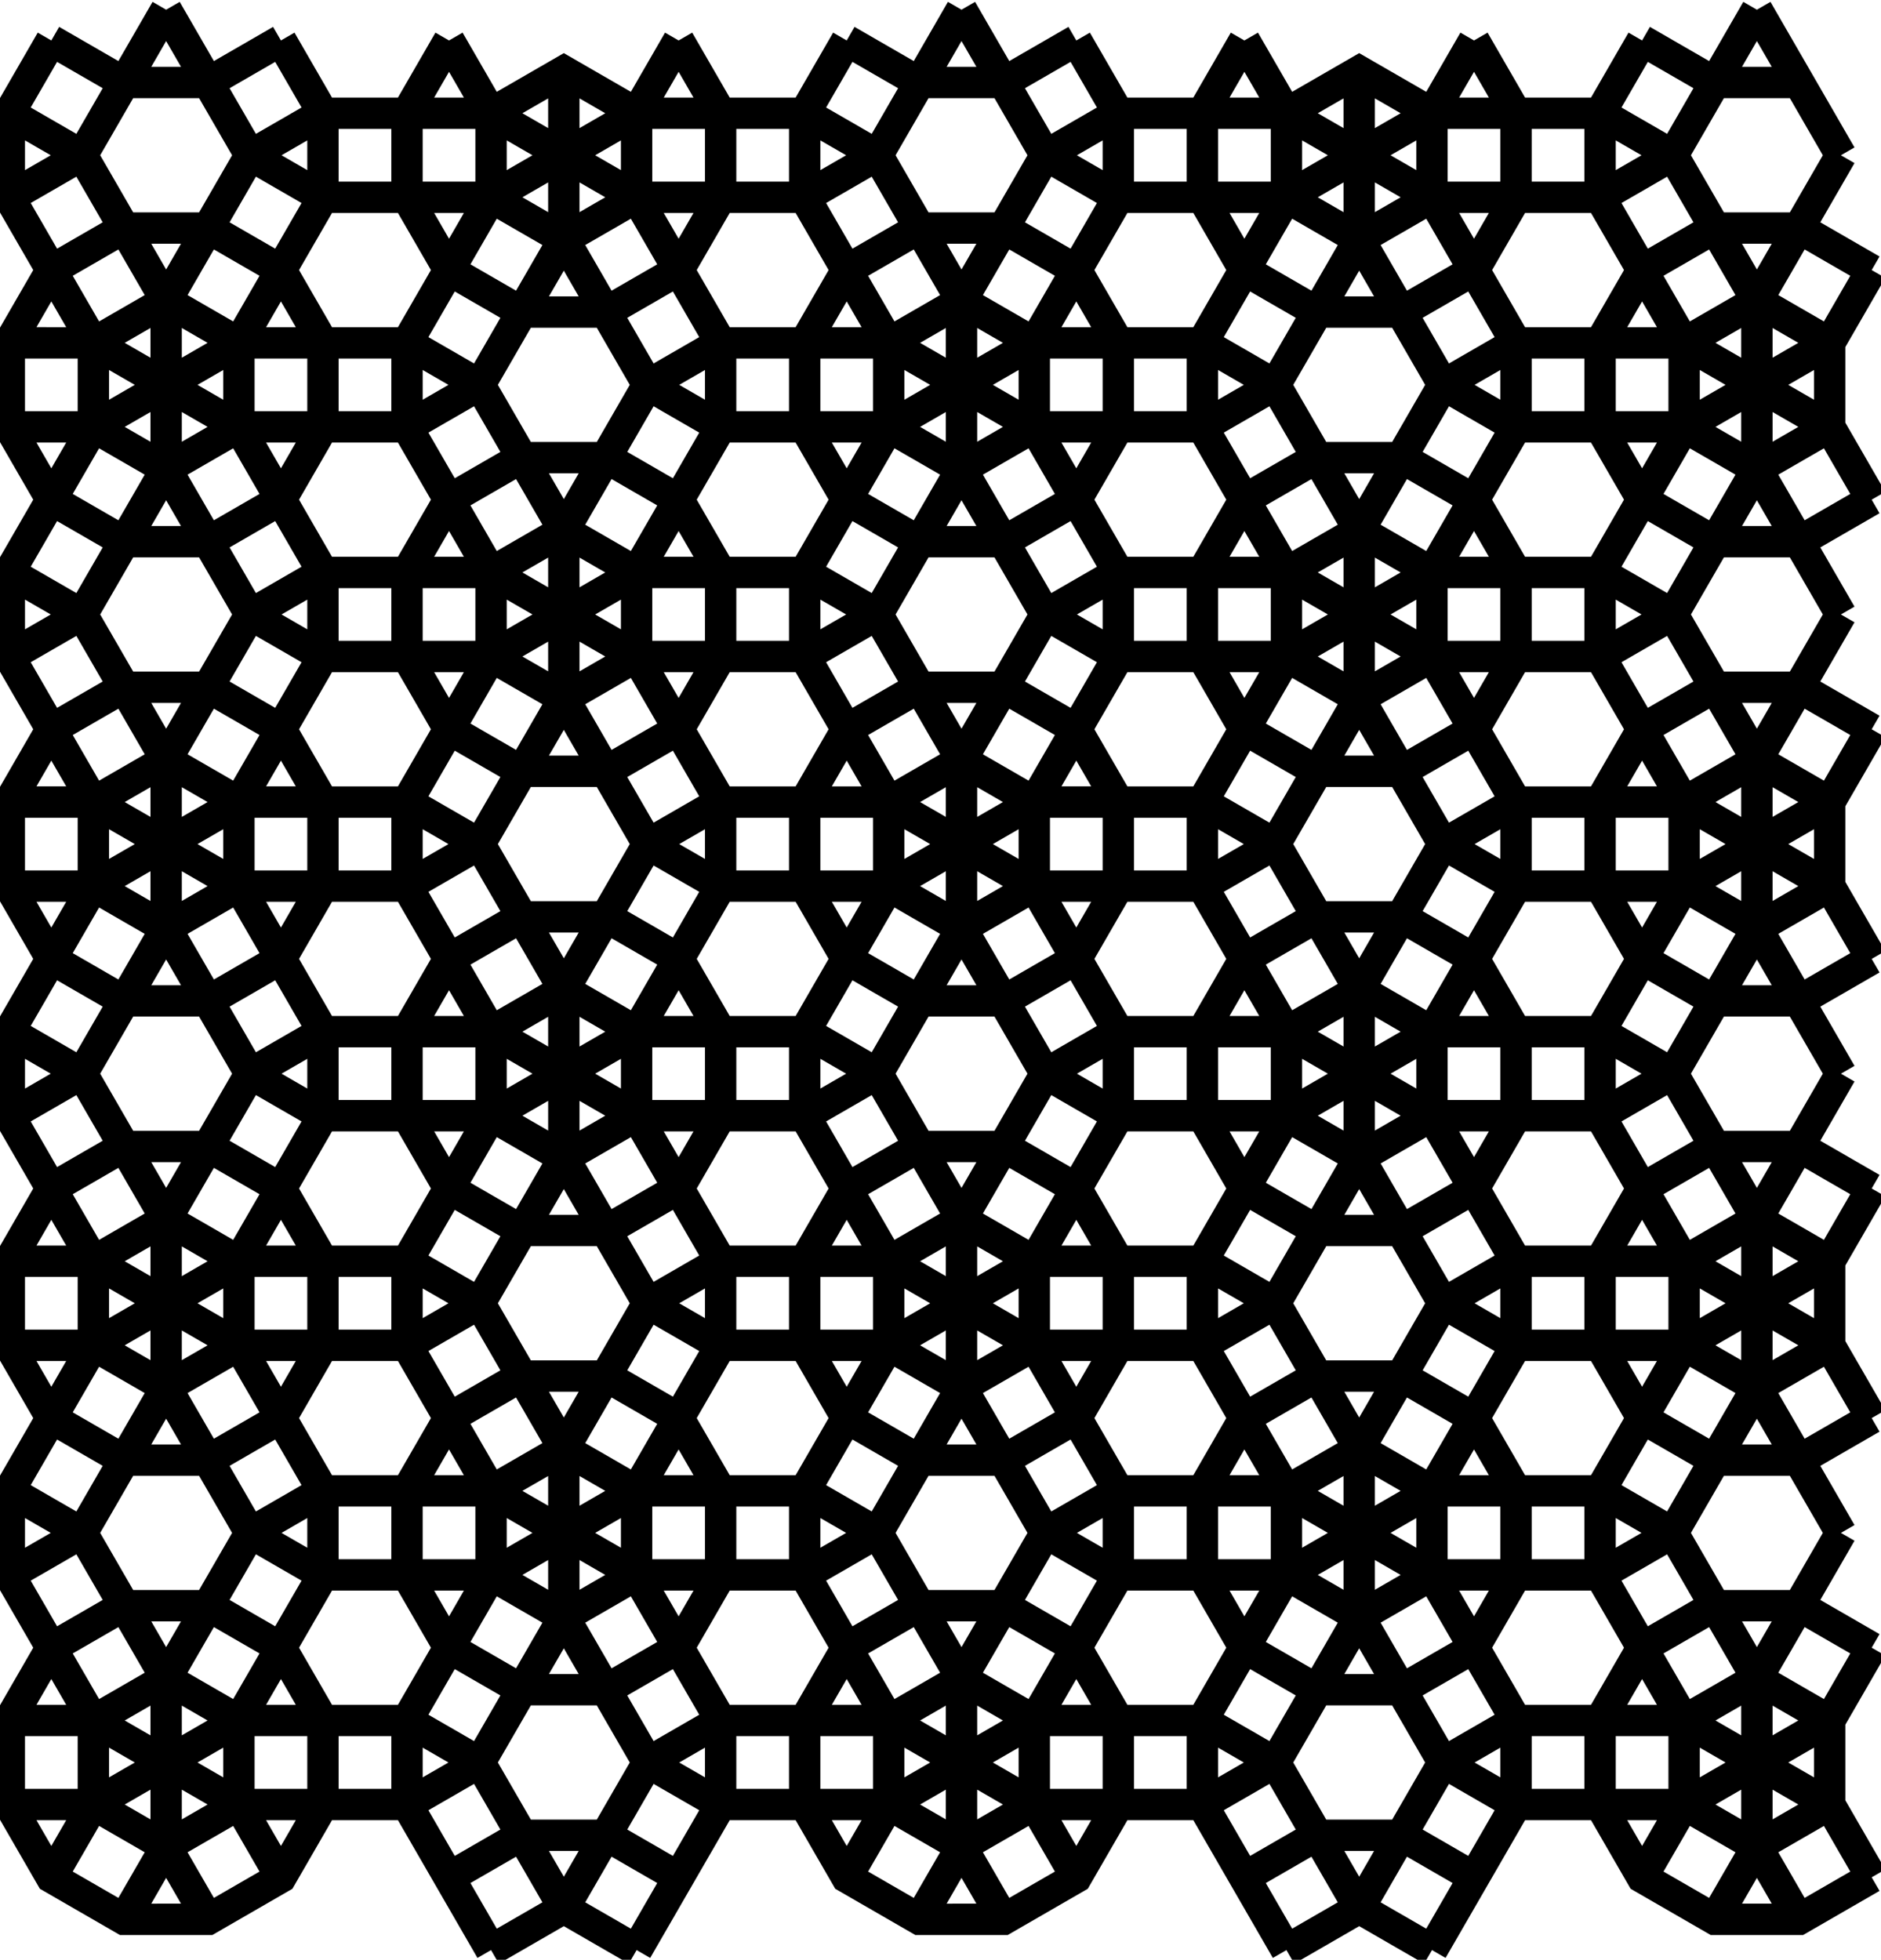 <?xml version="1.0" encoding="UTF-8" standalone="no"?>
<svg
   xmlns:dc="http://purl.org/dc/elements/1.1/"
   xmlns:cc="http://creativecommons.org/ns#"
   xmlns:rdf="http://www.w3.org/1999/02/22-rdf-syntax-ns#"
   xmlns:svg="http://www.w3.org/2000/svg"
   xmlns="http://www.w3.org/2000/svg"
   xmlns:sodipodi="http://sodipodi.sourceforge.net/DTD/sodipodi-0.dtd"
   xmlns:inkscape="http://www.inkscape.org/namespaces/inkscape"
   inkscape:version="1.0 (9f2f71dc58, 2020-08-02)"
   sodipodi:docname="4-uniform_84.svg"
   id="c:\kuniform\4u\4-uniform_84.svg"
   height="1000.0"
   width="959.798"
   version="1.0">
  <style
     id="style4201" />
  <defs
     id="defs4197" />
  <sodipodi:namedview
     inkscape:current-layer="c:\kuniform\4u\4-uniform_84.svg"
     inkscape:window-maximized="0"
     inkscape:window-y="27"
     inkscape:window-x="0"
     inkscape:cy="357.74161"
     inkscape:cx="238.79019"
     inkscape:zoom="0.56793893"
     showgrid="false"
     id="namedview4195"
     inkscape:window-height="907"
     inkscape:window-width="1600"
     inkscape:pageshadow="2"
     inkscape:pageopacity="0"
     guidetolerance="10"
     gridtolerance="10"
     objecttolerance="10"
     borderopacity="1"
     inkscape:document-rotation="0"
     bordercolor="#666666"
     pagecolor="#ffffff" />
  <!-- X Coordinate transform: fx(x)=(x+47.046387)*0.8576572-->
  <!-- Y Coordinate transform: fy(y)=(1095.4835-y)*0.8576572 -->
  <path
     style="color:#000000;font-style:normal;font-variant:normal;font-weight:normal;font-stretch:normal;font-size:medium;line-height:normal;font-family:sans-serif;font-variant-ligatures:normal;font-variant-position:normal;font-variant-caps:normal;font-variant-numeric:normal;font-variant-alternates:normal;font-variant-east-asian:normal;font-feature-settings:normal;font-variation-settings:normal;text-indent:0;text-align:start;text-decoration:none;text-decoration-line:none;text-decoration-style:solid;text-decoration-color:#000000;letter-spacing:normal;word-spacing:normal;text-transform:none;writing-mode:lr-tb;direction:ltr;text-orientation:mixed;dominant-baseline:auto;baseline-shift:baseline;text-anchor:start;white-space:normal;shape-padding:0;shape-margin:0;inline-size:0;clip-rule:nonzero;display:inline;overflow:visible;visibility:visible;isolation:auto;mix-blend-mode:normal;color-interpolation:sRGB;color-interpolation-filters:linearRGB;solid-color:#000000;solid-opacity:1;vector-effect:none;fill:#000000;fill-opacity:1;fill-rule:nonzero;stroke:none;stroke-width:16;stroke-linecap:butt;stroke-linejoin:miter;stroke-miterlimit:4;stroke-dasharray:none;stroke-dashoffset:0;stroke-opacity:1;color-rendering:auto;image-rendering:auto;shape-rendering:auto;text-rendering:auto;enable-background:accumulate;stop-color:#000000"
     d="M 77.844,0.949 60.402,31.16 30.193,13.719 l -4,6.928 -6.928,-4 -22.514,38.994 v 47.17 l 20.203,34.994 -20.203,34.994 v 47.17 l 20.203,34.996 -20.203,34.992 v 47.17 l 20.203,34.992 -20.203,34.996 v 2.145 45.025 L 16.955,489.279 -3.248,524.273 v 47.17 l 20.203,34.992 -20.203,34.996 v 47.17 l 20.203,34.996 -20.203,34.992 v 47.17 l 20.203,34.994 -20.203,34.994 v 47.17 L 20.336,963.768 61.188,987.354 h 2.143 45.027 l 40.85,-23.586 20.205,-34.994 h 33.645 l 19.133,33.139 21.439,37.139 6.93,-4 4,6.928 33.137,-19.133 33.137,19.133 4,-6.928 6.93,4 21.441,-37.139 19.133,-33.139 h 33.645 l 20.205,34.994 40.85,23.586 h 47.17 l 40.85,-23.586 20.205,-34.994 h 33.645 l 19.131,33.139 21.443,37.139 6.928,-4 4,6.928 33.137,-19.133 33.139,19.133 4,-6.928 6.928,4 21.441,-37.139 19.133,-33.139 h 33.645 l 20.203,34.994 40.852,23.586 h 47.17 l 38.994,-22.514 -4,-6.928 6.928,-4 -20.369,-35.279 V 880.033 l 20.369,-35.279 -6.928,-4 4,-6.928 -30.209,-17.441 17.439,-30.209 -6.928,-4 6.928,-4 -17.439,-30.211 30.209,-17.441 -4,-6.928 6.928,-4 -20.369,-35.279 V 645.717 l 20.369,-35.279 -6.928,-4 4,-6.93 -30.209,-17.439 17.439,-30.211 -6.928,-4 6.928,-4 -17.439,-30.209 30.209,-17.441 -4,-6.928 6.928,-4 L 941.605,450 v -38.598 l 20.369,-35.281 -6.928,-4 4,-6.928 -30.209,-17.441 17.439,-30.211 -6.928,-3.998 6.928,-4 -17.439,-30.211 30.209,-17.441 -4,-6.928 6.928,-4 -20.369,-35.279 v -38.598 l 20.369,-35.281 -6.928,-4 4,-6.928 -30.209,-17.441 17.439,-30.209 -6.928,-4 6.928,-4 L 924.838,38.088 903.395,0.949 896.467,4.949 889.539,0.949 872.098,31.16 841.889,13.719 l -4,6.928 -6.93,-4 -19.131,33.137 h -33.646 l -19.131,-33.137 -6.928,4 -6.928,-4 -17.441,30.209 -34.209,-19.75 -34.211,19.75 -17.441,-30.209 -6.928,4 -6.93,-4 -19.131,33.137 h -33.646 l -19.131,-33.137 -6.928,4 -4,-6.928 L 514.988,31.16 497.549,0.949 490.621,4.949 483.691,0.949 466.25,31.16 436.041,13.719 l -4,6.928 -6.928,-4 -19.131,33.137 h -33.648 l -19.131,-33.137 -6.928,4 -6.928,-4 -17.443,30.209 -34.209,-19.75 -34.209,19.75 -17.441,-30.209 -6.928,4 -6.928,-4 -19.131,33.137 h -33.648 l -19.131,-33.137 -6.928,4 -4,-6.928 L 109.141,31.16 91.701,0.949 84.773,4.949 Z M 490.619,20.949 498.205,34.088 H 483.033 Z m 405.848,0 7.586,13.139 h -15.17 z m -811.693,0.002 7.584,13.137 H 77.188 Z m -55.652,10.625 23.281,13.439 -13.441,23.281 -23.281,-13.441 z m 111.303,0 13.439,23.279 -23.279,13.441 -13.443,-23.279 z m 294.545,0 23.281,13.439 -13.441,23.281 -23.281,-13.441 z m 111.303,0 13.441,23.279 -23.281,13.441 -13.443,-23.279 z m 294.545,0 23.281,13.439 -13.441,23.281 L 827.375,54.855 Z m -494.541,5.068 7.584,13.139 h -15.17 z m -117.158,0.002 7.584,13.137 H 221.533 Z m 405.848,0 7.584,13.137 h -15.168 z m 117.158,0 7.584,13.137 H 744.539 Z M 67.951,50.088 h 33.643 l 16.824,29.139 -16.824,29.137 H 67.951 L 51.127,79.227 Z m 405.846,0 h 33.645 l 16.824,29.139 -16.824,29.137 H 473.797 L 456.975,79.227 Z m 405.85,0 h 33.643 l 16.824,29.139 -16.824,29.137 H 879.646 L 862.822,79.227 Z m -599.951,0.111 v 15.17 l -13.137,-7.586 z m 16,0 13.137,7.584 -13.137,7.586 z m 389.85,0 v 15.17 l -13.139,-7.586 z m 16,0 13.137,7.584 -13.137,7.586 z M 172.793,65.783 h 26.883 v 26.885 h -26.883 z m 42.883,0 h 26.883 v 26.885 h -26.883 z m 117.156,0 h 26.885 v 26.885 h -26.885 z m 42.885,0 h 26.883 V 92.668 H 375.717 Z m 202.924,0 h 26.883 v 26.885 h -26.883 z m 42.883,0 h 26.883 v 26.885 h -26.883 z m 117.158,0 h 26.883 v 26.885 h -26.883 z m 42.883,0 h 26.883 V 92.668 H 781.564 Z M 156.793,71.639 V 86.812 L 143.654,79.227 Z m 405.848,0 V 86.812 l -13.139,-7.586 z m -304.082,0.002 13.137,7.584 -13.137,7.586 z m 58.273,0 v 15.17 l -13.137,-7.586 z m 101.768,0 13.139,7.586 -13.139,7.584 z m 245.807,0 13.139,7.584 -13.139,7.586 z m 58.275,0 v 15.17 l -13.137,-7.586 z m 101.766,0 13.139,7.586 -13.139,7.584 z m -811.695,0.002 13.137,7.584 -13.137,7.584 z m 26.209,18.512 13.441,23.281 -23.281,13.441 -13.441,-23.281 z m 91.623,0 23.279,13.441 -13.441,23.281 -23.281,-13.441 z m 314.225,0 13.441,23.281 -23.281,13.441 -13.441,-23.281 z m 91.623,0 23.281,13.441 -13.441,23.281 -23.283,-13.441 z m 314.225,0 13.441,23.281 -23.281,13.441 L 827.375,103.596 Z m -570.961,2.928 v 15.17 l -13.137,-7.584 z m 16,0 13.139,7.586 -13.139,7.584 z m 389.85,0 V 108.254 l -13.139,-7.586 z m 16,0 13.137,7.586 -13.137,7.584 z M 169.41,108.668 h 33.646 l 16.822,29.139 -16.82,29.135 h -33.648 l -16.822,-29.137 z m 52.123,0 h 15.168 l -7.584,13.139 z m 117.156,0 h 15.17 l -7.584,13.137 z m 33.646,0 h 33.646 l 16.822,29.137 -16.822,29.137 h -33.648 l -16.822,-29.137 z m 202.922,0 h 33.646 l 16.822,29.137 -16.822,29.137 h -33.646 l -16.822,-29.137 z m 52.123,0 h 15.168 l -7.586,13.137 z m 117.156,0 h 15.17 l -7.584,13.137 z m 33.646,0 h 33.645 l 16.822,29.137 -16.822,29.137 h -33.646 l -16.822,-29.137 z m -524.697,2.928 23.281,13.441 -13.441,23.281 -23.281,-13.441 z m 68.418,0 13.443,23.281 -23.283,13.441 -13.439,-23.281 z m 337.43,0 23.281,13.441 -13.441,23.281 -23.281,-13.441 z m 68.42,0 13.441,23.281 -23.281,13.441 -13.441,-23.281 z M 77.188,124.363 h 15.17 l -7.586,13.139 z m 405.846,0 h 15.172 L 490.619,137.5 Z m 405.85,0 h 15.17 l -7.586,13.139 z M 60.402,127.291 73.844,150.572 50.562,164.014 37.121,140.732 Z m 48.738,0 23.281,13.441 -13.439,23.281 -23.281,-13.441 z m 357.109,0 13.441,23.281 -23.281,13.441 -13.441,-23.281 z m 48.738,0 23.283,13.443 -13.441,23.279 -23.283,-13.441 z m 357.109,0 13.441,23.281 -23.281,13.441 -13.441,-23.281 z m 48.74,0 23.281,13.441 -13.441,23.281 -23.281,-13.441 z m -633.143,10.816 7.586,13.139 h -15.172 z m 405.848,0 7.586,13.139 h -15.172 z m -350.195,10.625 13.441,23.281 -23.281,13.441 -13.443,-23.279 z m 405.848,0 13.441,23.281 -23.281,13.441 -13.441,-23.281 z m -517.15,0.002 23.281,13.439 -13.441,23.281 -23.281,-13.441 z m 405.848,0 23.281,13.439 -13.441,23.281 -23.281,-13.441 z m -611.699,5.07 7.584,13.137 H 18.609 Z m 117.158,0 7.584,13.137 h -15.168 z m 288.689,0 7.584,13.137 h -15.168 z m 117.158,0 7.584,13.137 h -15.168 z m 288.689,0 7.584,13.137 h -15.168 z m -567.016,13.441 h 33.645 l 16.824,29.137 -16.824,29.139 h -33.645 l -16.822,-29.139 z m 405.848,0 h 33.645 l 16.824,29.137 -16.824,29.139 H 676.721 l -16.822,-29.139 z m -599.949,0.111 v 15.17 l -13.139,-7.586 z m 16,0 13.137,7.584 -13.137,7.586 z m 389.848,0 v 15.17 l -13.137,-7.584 z m 16,0 13.137,7.584 -13.137,7.586 z m 389.848,0 v 15.17 l -13.135,-7.586 z m 16,0 13.137,7.584 -13.137,7.586 z M 12.752,182.941 h 26.883 v 26.883 H 12.752 Z m 117.158,0 h 26.883 v 26.883 h -26.883 z m 42.883,0 h 26.883 v 26.883 h -26.883 z m 202.924,0 h 26.883 v 26.883 H 375.717 Z m 42.883,0 h 26.883 v 26.883 h -26.883 z m 117.158,0 h 26.883 v 26.883 h -26.883 z m 42.883,0 h 26.883 v 26.883 h -26.883 z m 202.924,0 h 26.883 v 26.883 h -26.883 z m 42.883,0 h 26.883 v 26.883 h -26.883 z m -710.537,5.855 v 15.172 l -13.139,-7.586 z m 245.807,0 v 15.172 l -13.139,-7.586 z m 160.041,0 v 15.172 l -13.139,-7.586 z m 245.807,0 v 15.172 l -13.139,-7.586 z m -709.93,0.002 13.137,7.584 -13.137,7.586 z m 160.041,0 13.137,7.584 -13.137,7.584 z m 245.807,0 13.137,7.584 -13.137,7.586 z m 160.041,0 13.137,7.584 -13.137,7.584 z m 245.807,0 13.137,7.584 -13.137,7.586 z m 58.275,0 v 15.17 l -13.139,-7.584 z m -683.721,18.514 13.441,23.281 -23.281,13.441 -13.441,-23.283 z m 91.623,0 23.281,13.441 -13.441,23.281 -23.283,-13.441 z m 314.225,0 13.441,23.281 -23.281,13.441 -13.441,-23.283 z m 91.623,0 23.281,13.441 -13.441,23.281 -23.281,-13.441 z m -662.584,2.928 v 15.17 l -13.137,-7.586 z m 16,0 13.137,7.584 -13.137,7.586 z m 389.848,0 v 15.17 l -13.137,-7.584 z m 16,0 13.137,7.584 -13.137,7.586 z m 389.848,0 v 15.168 l -13.135,-7.584 z m 16,0 13.139,7.586 -13.139,7.584 z M 18.607,225.824 h 15.172 l -7.586,13.139 z m 117.158,0 h 15.172 l -7.586,13.139 z m 33.646,0 h 33.645 l 16.822,29.139 -16.822,29.139 h -33.645 l -16.824,-29.139 z m 202.924,0 h 33.643 l 16.824,29.139 -16.822,29.139 h -33.645 l -16.824,-29.139 z m 52.119,0 h 15.172 l -7.586,13.141 z m 117.158,0 h 15.172 l -7.586,13.139 z m 33.646,0 h 33.645 l 16.822,29.139 -16.822,29.139 h -33.645 l -16.824,-29.139 z m 202.924,0 h 33.645 l 16.822,29.139 -16.822,29.139 h -33.645 l -16.824,-29.139 z m 52.119,0 h 15.172 l -7.588,13.139 z m -779.74,2.928 23.281,13.443 -13.441,23.281 -23.281,-13.441 z m 68.418,0 13.441,23.283 -23.281,13.441 -13.439,-23.281 z m 405.85,0 13.441,23.283 -23.283,13.441 -13.439,-23.281 z m -68.42,0.002 23.281,13.441 L 466.25,265.477 442.969,252.035 Z m 405.848,0 23.281,13.441 -13.441,23.281 -23.281,-13.441 z m 68.418,0 13.443,23.281 -23.281,13.441 -13.441,-23.281 z m -650.566,12.768 h 15.172 l -7.586,13.137 z m 405.85,0 h 15.17 l -7.586,13.137 z m -422.633,2.928 13.441,23.281 -23.281,13.443 -13.441,-23.281 z m 48.738,0 23.281,13.443 -13.441,23.279 -23.281,-13.441 z m 357.109,0 13.443,23.281 -23.283,13.441 -13.441,-23.281 z m 48.74,0 23.281,13.443 -13.443,23.281 -23.279,-13.443 z m -227.295,10.816 7.586,13.139 H 483.033 Z m -405.846,0.002 7.584,13.137 H 77.188 Z m 811.695,0 7.584,13.137 h -15.17 z m -461.5,10.623 23.281,13.441 -13.441,23.281 -23.281,-13.439 z m 111.303,0 13.441,23.281 -23.281,13.441 -13.443,-23.279 z m -517.15,0.002 23.281,13.439 -13.441,23.281 -23.281,-13.441 z m 111.301,0 13.443,23.279 -23.281,13.441 -13.443,-23.279 z m 700.395,0 23.281,13.439 -13.441,23.281 -23.281,-13.439 z m -611.699,5.07 7.586,13.139 h -15.172 z m 117.156,0 7.588,13.139 H 338.688 Z m 288.691,0 7.586,13.139 h -15.172 z m 117.158,0 7.586,13.139 H 744.537 Z M 67.951,284.404 h 33.643 l 16.824,29.139 -16.824,29.137 H 67.951 L 51.127,313.543 Z m 405.846,0 h 33.645 l 16.824,29.139 -16.824,29.137 h -33.645 l -16.822,-29.137 z m 405.85,0 h 33.643 l 16.824,29.139 -16.824,29.137 h -33.643 l -16.824,-29.137 z m -599.951,0.111 v 15.17 l -13.137,-7.584 z m 16,0 13.137,7.586 -13.137,7.584 z m 389.85,0 v 15.17 l -13.139,-7.584 z m 16,0.002 13.135,7.584 -13.135,7.584 z M 172.793,300.102 h 26.883 v 26.881 h -26.883 z m 42.883,0 h 26.883 v 26.881 h -26.883 z m 117.156,0 h 26.885 v 26.881 h -26.885 z m 42.885,0 h 26.883 v 26.881 H 375.717 Z m 202.924,0 h 26.883 v 26.881 h -26.883 z m 42.883,0 h 26.883 v 26.881 h -26.883 z m 117.158,0 h 26.883 v 26.881 h -26.883 z m 42.883,0 h 26.883 v 26.881 h -26.883 z m -768.812,5.855 13.137,7.586 -13.137,7.584 z m 144.041,0 v 15.17 l -13.137,-7.584 z m 101.766,0 13.137,7.586 -13.137,7.584 z m 304.082,0 v 15.17 l -13.137,-7.584 z m 160.041,0 v 15.17 l -13.137,-7.584 z m -405.85,0.002 v 15.168 l -13.137,-7.584 z m 101.768,0 13.137,7.584 -13.137,7.582 z m 245.807,0 13.137,7.584 -13.137,7.584 z m 160.041,0 13.137,7.584 -13.137,7.582 z M 38.961,324.471 52.402,347.752 29.121,361.192 15.68,337.912 Z m 91.623,0 23.281,13.441 -13.443,23.279 -23.281,-13.441 z m 314.225,0 13.441,23.281 -23.281,13.441 -13.441,-23.283 z m 91.623,0 23.281,13.441 -13.441,23.281 -23.283,-13.443 z m 314.225,0 13.441,23.281 -23.281,13.439 -13.441,-23.281 z m -570.961,2.928 v 15.17 l -13.137,-7.586 z m 16,0 13.137,7.584 -13.137,7.586 z m 389.85,0 v 15.17 l -13.139,-7.584 z m 16,0 13.135,7.584 -13.135,7.584 z m -532.133,15.584 h 33.643 l 16.824,29.139 -16.822,29.139 h -33.645 l -16.824,-29.139 z m 52.119,0 h 15.172 l -7.586,13.139 z m 117.156,0 h 15.174 l -7.588,13.139 z m 33.648,0 h 33.645 l 16.824,29.139 -16.824,29.139 h -33.645 l -16.824,-29.139 z m 202.924,0 h 33.645 l 16.822,29.139 -16.822,29.139 h -33.645 l -16.824,-29.139 z m 52.119,0 h 15.172 l -7.586,13.139 z m 117.158,0 h 15.172 l -7.586,13.139 z m 33.646,0 h 33.645 l 16.822,29.139 -16.822,29.139 h -33.645 l -16.824,-29.139 z m -524.697,2.928 23.281,13.443 -13.441,23.281 -23.281,-13.443 z m 474.266,0 13.443,23.281 -23.281,13.443 -13.441,-23.281 z m -405.848,0.002 13.441,23.279 -23.281,13.443 -13.439,-23.281 z m 337.43,0 23.281,13.441 -13.441,23.281 -23.281,-13.441 z M 77.188,358.68 h 15.17 l -7.584,13.137 z m 405.846,0 h 15.172 l -7.586,13.139 z m 405.85,0 h 15.17 l -7.586,13.139 z M 60.402,361.607 73.844,384.889 50.562,398.332 37.121,375.049 Z m 48.738,0 23.281,13.441 -13.441,23.283 -23.279,-13.443 z m 357.109,0 13.441,23.281 -23.281,13.441 -13.441,-23.281 z m 48.738,0 23.283,13.441 -13.441,23.283 -23.281,-13.443 z m 357.109,0 13.441,23.281 -23.281,13.441 -13.441,-23.281 z m 48.74,0 23.281,13.441 -13.441,23.281 -23.281,-13.441 z m -633.143,10.816 7.586,13.139 h -15.172 z m 405.848,0 7.586,13.139 h -15.172 z m -461.498,10.625 23.281,13.441 -13.441,23.281 -23.281,-13.439 z m 111.303,0 13.441,23.281 -23.281,13.441 -13.443,-23.281 z m 294.545,0 23.281,13.441 -13.441,23.281 -23.281,-13.439 z m 111.303,0 13.441,23.281 -23.281,13.441 -13.441,-23.281 z m -317.154,5.07 7.586,13.141 h -15.172 z m -405.848,0.002 7.586,13.139 H 18.607 Z m 117.158,0 7.586,13.139 h -15.172 z m 405.848,0 7.586,13.139 h -15.172 z m 288.688,0 7.588,13.139 H 830.303 Z M 270.873,401.562 h 33.645 l 16.824,29.137 -16.824,29.139 h -33.645 l -16.822,-29.139 z m 405.848,0 h 33.645 l 16.824,29.137 -16.824,29.139 H 676.721 l -16.822,-29.139 z m -599.949,0.111 v 15.17 l -13.137,-7.584 z m 16,0 13.137,7.586 -13.137,7.584 z m 389.848,0 v 15.17 l -13.137,-7.584 z m 16,0 13.137,7.586 -13.137,7.584 z m 405.848,0 13.137,7.584 -13.137,7.586 z m -16,0.002 v 15.168 l -13.135,-7.584 z M 12.752,417.26 h 26.883 v 26.883 H 12.752 Z m 117.158,0 h 26.883 v 26.883 h -26.883 z m 42.883,0 h 26.883 v 26.883 h -26.883 z m 202.924,0 h 26.883 v 26.883 H 375.717 Z m 42.883,0 h 26.883 v 26.883 h -26.883 z m 117.158,0 h 26.883 v 26.883 h -26.883 z m 42.883,0 h 26.883 v 26.883 h -26.883 z m 202.924,0 h 26.883 v 26.883 h -26.883 z m 42.883,0 h 26.883 v 26.883 h -26.883 z m -768.813,5.855 13.137,7.584 -13.137,7.586 z m 58.275,0 v 15.17 l -13.137,-7.586 z m 245.807,0 v 15.172 l -13.139,-7.586 z m 160.041,0 v 15.172 l -13.139,-7.586 z m 245.807,0 v 15.172 l -13.139,-7.586 z m 101.766,0 13.137,7.586 -13.137,7.584 z m 58.275,0 v 15.17 l -13.139,-7.584 z m -709.93,0.002 13.137,7.584 -13.137,7.584 z m 245.807,0 13.137,7.584 -13.137,7.584 z m 160.041,0 13.137,7.584 -13.137,7.584 z m -379.639,18.512 13.441,23.281 -23.281,13.439 -13.441,-23.279 z m 91.623,0 23.281,13.441 -13.441,23.281 -23.283,-13.443 z m 314.225,0 13.441,23.281 -23.281,13.439 -13.441,-23.279 z m 91.623,0 23.281,13.441 -13.441,23.281 -23.281,-13.441 z m -662.584,2.928 v 15.17 l -13.139,-7.584 z m 16,0 13.139,7.586 -13.139,7.584 z m 389.848,0 v 15.17 l -13.137,-7.584 z m 16,0 13.139,7.586 -13.139,7.584 z m 389.848,0 v 15.17 l -13.137,-7.584 z m 16,0 13.139,7.586 -13.139,7.584 z m -885.857,15.586 h 15.168 l -7.584,13.137 z m 117.158,0 h 15.168 l -7.584,13.137 z m 33.643,0 h 33.648 l 16.82,29.135 -16.822,29.141 H 169.412 L 152.588,489.279 Z m 202.924,0 h 33.648 l 16.822,29.137 -16.824,29.139 H 372.336 L 355.512,489.279 Z m 52.123,0 H 439.625 l -7.584,13.137 z m 117.158,0 h 15.168 l -7.584,13.137 z m 33.643,0 h 33.646 l 16.822,29.137 -16.822,29.139 H 575.26 L 558.436,489.279 Z m 202.924,0 h 33.646 l 16.822,29.137 -16.822,29.139 H 778.184 L 761.359,489.279 Z m 52.123,0 h 15.168 l -7.584,13.137 z m -779.742,2.928 23.281,13.441 -13.441,23.281 -23.281,-13.443 z m 68.42,0 13.439,23.281 -23.281,13.441 -13.439,-23.281 z m 337.428,0 23.281,13.441 -13.441,23.281 -23.281,-13.441 z m 68.42,0 13.441,23.279 -23.283,13.443 -13.439,-23.281 z m 337.428,0 23.281,13.441 -13.441,23.281 -23.281,-13.441 z m 68.42,0 13.441,23.281 -23.281,13.441 -13.441,-23.281 z m -650.568,12.768 h 15.172 l -7.586,13.137 z m 405.85,0 h 15.17 l -7.586,13.137 z m -422.633,2.928 13.441,23.281 -23.281,13.443 -13.441,-23.283 z m 48.738,0 23.283,13.441 -13.443,23.281 -23.281,-13.441 z m 357.109,0 13.443,23.281 -23.283,13.441 -13.441,-23.281 z m 48.74,0 23.281,13.441 -13.443,23.283 -23.279,-13.443 z m -227.295,10.816 7.586,13.139 H 483.033 Z m -405.846,0.002 7.584,13.137 H 77.188 Z m 811.695,0 7.584,13.137 h -15.17 z m -867.348,10.623 23.281,13.441 -13.441,23.281 -23.281,-13.441 z m 111.301,0 13.443,23.281 -23.281,13.441 -13.443,-23.281 z m 294.547,0 23.281,13.441 -13.441,23.281 -23.281,-13.439 z m 111.303,0 13.441,23.281 -23.281,13.441 -13.443,-23.281 z m 294.545,0 23.281,13.441 -13.441,23.281 -23.281,-13.439 z m -611.699,5.072 7.586,13.139 h -15.172 z m 117.158,0 7.586,13.139 H 338.688 Z m 288.688,0 7.588,13.139 h -15.172 z m 117.16,0 7.586,13.139 H 744.537 Z M 67.951,518.721 h 33.643 l 16.824,29.139 -16.824,29.137 H 67.951 L 51.127,547.859 Z m 405.846,0 h 33.645 l 16.824,29.139 -16.824,29.137 h -33.645 l -16.822,-29.137 z m 405.85,0 h 33.643 l 16.824,29.137 -16.824,29.139 h -33.643 l -16.824,-29.137 z m -599.951,0.111 v 15.17 l -13.137,-7.584 z m 16,0 13.137,7.586 -13.137,7.584 z m 389.85,0 v 15.17 l -13.139,-7.586 z m 16,0 13.135,7.586 -13.135,7.584 z m -528.752,15.586 h 26.883 v 26.883 h -26.883 z m 42.883,0 h 26.883 v 26.883 h -26.883 z m 117.156,0 h 26.885 v 26.883 h -26.885 z m 42.885,0 h 26.883 v 26.883 H 375.717 Z m 202.924,0 h 26.883 v 26.883 h -26.883 z m 42.883,0 h 26.883 v 26.883 h -26.883 z m 117.158,0 h 26.883 v 26.883 h -26.883 z m 42.883,0 h 26.883 v 26.883 h -26.883 z m -768.812,5.855 13.137,7.584 -13.137,7.584 z m 144.041,0 v 15.172 l -13.139,-7.586 z m 101.766,0 13.137,7.586 -13.137,7.584 z m 58.273,0 v 15.168 l -13.137,-7.584 z m 245.809,0 v 15.172 l -13.139,-7.586 z m 101.766,0 13.137,7.586 -13.137,7.584 z m 58.275,0 v 15.17 l -13.137,-7.584 z m -304.082,0.002 13.137,7.584 -13.137,7.584 z m 405.848,0 13.137,7.584 -13.137,7.584 z m -785.486,18.512 13.441,23.281 -23.281,13.439 -13.441,-23.279 z m 91.623,0 23.279,13.441 -13.441,23.279 -23.281,-13.441 z m 314.225,0 13.441,23.281 -23.281,13.441 -13.441,-23.281 z m 91.623,0 23.281,13.441 -13.441,23.281 -23.283,-13.443 z m 314.225,0 13.441,23.281 -23.281,13.439 -13.441,-23.279 z m -570.961,2.928 v 15.17 l -13.139,-7.584 z m 16,0 13.137,7.586 -13.137,7.584 z m 389.85,0 v 15.172 l -13.139,-7.586 z m 16,0 13.135,7.586 -13.135,7.584 z m -532.135,15.586 h 33.646 l 16.822,29.137 -16.82,29.137 H 169.412 L 152.588,606.438 Z m 52.123,0 h 15.168 l -7.584,13.137 z m 117.156,0 h 15.17 l -7.586,13.137 z m 33.645,0 h 33.648 l 16.822,29.137 -16.824,29.137 H 372.334 L 355.512,606.438 Z m 202.924,0 h 33.646 l 16.822,29.137 -16.822,29.137 H 575.26 L 558.436,606.438 Z m 52.121,0 h 15.17 l -7.584,13.137 z m 117.158,0 h 15.17 l -7.584,13.137 z m 33.645,0 h 33.646 l 16.822,29.137 -16.822,29.137 H 778.182 L 761.359,606.438 Z m -524.695,2.928 23.281,13.441 -13.441,23.281 -23.281,-13.443 z m 68.418,0 13.441,23.279 -23.281,13.443 -13.441,-23.281 z m 337.43,0 23.281,13.441 -13.441,23.281 -23.281,-13.441 z m 68.418,0 13.441,23.279 -23.279,13.443 -13.441,-23.281 z M 77.188,592.996 h 15.17 l -7.584,13.137 z m 405.846,0 h 15.172 l -7.586,13.139 z m 405.85,0 h 15.17 l -7.586,13.139 z M 60.402,595.924 73.844,619.205 50.562,632.646 37.121,609.365 Z m 48.738,0 23.281,13.441 -13.439,23.281 -23.281,-13.441 z m 357.109,0 13.441,23.281 -23.281,13.441 -13.441,-23.281 z m 48.738,0 23.283,13.441 -13.441,23.281 -23.281,-13.441 z m 357.109,0 13.441,23.281 -23.281,13.441 -13.441,-23.281 z m 48.74,0 23.281,13.441 -13.441,23.281 -23.281,-13.441 z m -633.143,10.818 7.586,13.137 h -15.172 z m 405.848,0 7.586,13.137 h -15.17 z m -461.498,10.623 23.281,13.441 -13.441,23.281 -23.281,-13.441 z m 111.303,0 13.441,23.281 -23.281,13.441 -13.443,-23.281 z m 294.545,0 23.281,13.441 -13.441,23.281 -23.281,-13.441 z m 111.303,0 13.441,23.281 -23.281,13.441 -13.441,-23.281 z m -317.154,5.07 7.584,13.139 h -15.168 z m -405.848,0.002 7.584,13.137 H 18.609 Z m 117.158,0 7.584,13.137 h -15.168 z m 405.848,0 7.584,13.137 h -15.168 z m 288.688,0 7.586,13.137 h -15.168 z m -567.014,13.441 h 33.645 l 16.824,29.137 -16.824,29.139 h -33.645 l -16.822,-29.139 z m 405.848,0 h 33.645 l 16.824,29.137 -16.824,29.139 H 676.721 l -16.822,-29.139 z m -599.949,0.111 v 15.17 l -13.139,-7.586 z m 16,0 13.139,7.584 -13.139,7.586 z m 389.848,0 v 15.17 l -13.137,-7.586 z m 16,0 13.139,7.584 -13.139,7.586 z m 389.848,0 v 15.17 l -13.137,-7.586 z m 16,0 13.137,7.584 -13.137,7.586 z M 12.752,651.574 h 26.883 v 26.883 H 12.752 Z m 117.158,0 h 26.883 v 26.883 h -26.883 z m 42.883,0 h 26.883 v 26.883 h -26.883 z m 202.924,0 h 26.883 v 26.883 H 375.717 Z m 42.883,0 h 26.883 v 26.883 h -26.883 z m 117.158,0 h 26.883 v 26.883 h -26.883 z m 42.883,0 h 26.883 v 26.883 h -26.883 z m 202.924,0 h 26.883 v 26.883 h -26.883 z m 42.883,0 h 26.883 v 26.883 h -26.883 z m -464.73,5.855 v 15.172 l -13.139,-7.586 z m 405.848,0 v 15.172 l -13.139,-7.586 z m -709.93,0.002 13.137,7.586 -13.137,7.584 z m 58.275,0 v 15.17 l -13.137,-7.586 z m 101.766,0 13.137,7.584 -13.137,7.584 z m 245.807,0 13.137,7.584 -13.137,7.584 z m 58.275,0 v 15.17 l -13.137,-7.584 z m 101.766,0 13.137,7.584 -13.137,7.584 z m 245.807,0 13.137,7.584 -13.137,7.586 z m 58.275,0 v 15.17 l -13.139,-7.586 z m -683.721,18.514 13.441,23.281 -23.281,13.441 -13.441,-23.283 z m 91.623,0 23.281,13.441 -13.441,23.281 -23.283,-13.441 z m 314.225,0 13.441,23.281 -23.281,13.441 -13.441,-23.283 z m 91.623,0 23.281,13.441 -13.441,23.281 -23.281,-13.441 z M 76.771,678.873 v 15.17 l -13.137,-7.584 z m 16,0 13.137,7.584 -13.137,7.586 z m 389.848,0 v 15.17 l -13.137,-7.586 z m 16,0 13.139,7.584 -13.139,7.586 z m 389.848,0 v 15.17 l -13.137,-7.584 z m 16,0 13.139,7.586 -13.139,7.584 z M 18.607,694.457 h 15.172 l -7.586,13.141 z m 117.158,0 h 15.17 l -7.584,13.139 z m 33.646,0 h 33.645 l 16.824,29.139 -16.822,29.137 H 169.41 L 152.588,723.596 Z m 202.924,0 h 33.645 l 16.824,29.139 -16.822,29.137 H 372.334 L 355.512,723.596 Z m 52.119,0 h 15.172 l -7.586,13.141 z m 117.158,0 h 15.172 l -7.586,13.139 z m 33.646,0 h 33.645 l 16.822,29.139 -16.822,29.137 H 575.258 L 558.436,723.596 Z m 202.924,0 h 33.645 l 16.822,29.139 -16.822,29.137 H 778.182 L 761.359,723.596 Z m 52.119,0 h 15.172 l -7.588,13.139 z m -711.322,2.928 13.441,23.283 -23.281,13.441 -13.439,-23.281 z m -68.418,0.002 23.281,13.441 -13.441,23.281 -23.281,-13.441 z m 405.848,0 23.281,13.441 -13.441,23.281 -23.281,-13.441 z m 68.42,0 13.441,23.281 -23.283,13.441 -13.439,-23.281 z m 337.428,0 23.281,13.441 -13.441,23.281 -23.281,-13.441 z m 68.418,0 13.443,23.281 -23.281,13.441 -13.441,-23.281 z m -650.566,12.768 h 15.172 l -7.586,13.139 z m 405.848,0 h 15.172 l -7.586,13.139 z m -422.631,2.928 13.441,23.281 -23.281,13.441 -13.441,-23.281 z m 48.738,0 23.281,13.443 -13.441,23.279 -23.279,-13.441 z m 357.109,0 13.441,23.281 -23.281,13.441 -13.441,-23.281 z m 48.74,0 23.281,13.443 -13.441,23.279 -23.281,-13.441 z m -227.295,10.816 7.586,13.139 H 483.033 Z m 405.848,0 7.586,13.139 h -15.17 z m -811.693,0.002 7.584,13.137 H 77.188 Z m 350.195,10.623 23.281,13.441 -13.441,23.281 -23.281,-13.441 z m 111.303,0 13.441,23.281 -23.281,13.441 -13.443,-23.279 z m -517.15,0.002 23.281,13.439 -13.441,23.281 -23.281,-13.441 z m 111.301,0 13.441,23.279 -23.279,13.441 -13.443,-23.279 z m 700.395,0 23.281,13.439 -13.441,23.281 -23.281,-13.441 z m -611.699,5.07 7.584,13.137 H 221.533 Z m 117.156,0 7.586,13.137 h -15.17 z m 288.691,0 7.584,13.137 h -15.168 z m 117.158,0 7.584,13.137 H 744.537 Z M 67.951,753.037 h 33.643 l 16.824,29.139 -16.824,29.137 H 67.951 L 51.127,782.176 Z m 405.846,0 h 33.645 l 16.824,29.139 -16.824,29.137 h -33.645 l -16.822,-29.137 z m 405.85,0 h 33.643 l 16.824,29.139 -16.824,29.137 h -33.643 l -16.824,-29.137 z m -194.102,0.109 v 15.172 l -13.139,-7.586 z m -405.85,0.002 v 15.17 l -13.139,-7.586 z m 16,0 13.137,7.584 -13.137,7.586 z m 405.85,0 13.137,7.584 -13.137,7.586 z m -528.752,15.584 h 26.883 v 26.883 h -26.883 z m 42.883,0 h 26.883 v 26.883 h -26.883 z m 117.156,0 h 26.885 v 26.883 h -26.885 z m 42.885,0 h 26.883 v 26.883 H 375.717 Z m 202.924,0 h 26.883 v 26.883 h -26.883 z m 42.883,0 h 26.883 v 26.883 h -26.883 z m 117.158,0 h 26.883 v 26.883 h -26.883 z m 42.883,0 h 26.883 v 26.883 h -26.883 z m -624.771,5.855 v 15.172 l -13.139,-7.586 z m 405.848,0 v 15.172 l -13.139,-7.586 z m -304.082,0.002 13.137,7.586 -13.137,7.584 z m 58.273,0 v 15.168 l -13.137,-7.584 z m 101.768,0 13.137,7.584 -13.137,7.584 z m 245.807,0 13.137,7.584 -13.137,7.584 z m 58.275,0 v 15.17 l -13.137,-7.586 z m 101.766,0 13.137,7.584 -13.137,7.584 z m -811.695,0.002 13.137,7.584 -13.137,7.584 z m 26.209,18.512 13.441,23.281 -23.281,13.441 -13.441,-23.281 z m 91.623,0 23.281,13.441 -13.443,23.281 -23.281,-13.441 z m 314.225,0 13.441,23.281 -23.281,13.441 -13.441,-23.283 z m 91.623,0 23.281,13.441 -13.441,23.281 -23.283,-13.441 z m 314.225,0 13.441,23.281 -23.281,13.441 -13.441,-23.283 z m -570.961,2.928 v 15.17 l -13.137,-7.586 z m 16,0 13.137,7.584 -13.137,7.586 z m 389.85,0 v 15.17 l -13.139,-7.586 z m 16,0 13.137,7.584 -13.137,7.584 z m -532.133,15.584 h 33.645 l 16.822,29.141 -16.82,29.135 h -33.648 l -16.822,-29.137 z m 52.119,0 h 15.172 l -7.586,13.139 z m 117.156,0 h 15.174 l -7.586,13.139 z m 33.648,0 h 33.645 l 16.824,29.139 -16.822,29.137 h -33.648 l -16.822,-29.137 z m 202.924,0 h 33.645 l 16.822,29.139 -16.822,29.137 h -33.646 l -16.822,-29.137 z m 52.119,0 h 15.172 l -7.588,13.139 z m 117.158,0 h 15.172 l -7.586,13.139 z m 33.646,0 h 33.645 l 16.822,29.139 -16.822,29.137 h -33.646 l -16.822,-29.137 z m -524.697,2.928 23.281,13.443 -13.441,23.281 -23.281,-13.441 z m 68.418,0.002 13.443,23.281 -23.283,13.441 -13.441,-23.281 z m 337.43,0 23.283,13.441 -13.443,23.281 -23.281,-13.441 z m 68.42,0 13.441,23.281 -23.281,13.441 -13.441,-23.281 z M 77.188,827.312 h 15.17 l -7.586,13.139 z m 405.846,0 h 15.172 l -7.586,13.139 z m 405.85,0 h 15.17 l -7.586,13.137 z M 60.402,830.24 73.844,853.521 50.562,866.963 37.121,843.682 Z m 48.738,0 23.281,13.441 -13.439,23.281 -23.281,-13.441 z m 357.109,0 13.441,23.281 -23.281,13.441 -13.441,-23.281 z m 48.738,0 23.283,13.443 -13.441,23.279 -23.281,-13.441 z m 357.109,0 13.441,23.281 -23.281,13.441 -13.441,-23.281 z m 48.74,0 23.281,13.441 -13.441,23.281 -23.283,-13.441 z m -633.143,10.818 7.586,13.137 h -15.172 z m 405.848,0 7.586,13.137 h -15.17 z m -350.195,10.623 13.441,23.281 -23.281,13.441 -13.443,-23.279 z m 405.848,0 13.441,23.281 -23.281,13.441 -13.441,-23.281 z m -517.15,0.002 23.281,13.439 -13.441,23.281 -23.281,-13.441 z m 405.848,0 23.281,13.439 -13.441,23.281 -23.281,-13.441 z m -611.699,5.07 7.584,13.137 H 18.609 Z m 117.158,0 7.584,13.137 h -15.168 z m 288.689,0 7.584,13.137 h -15.168 z m 117.158,0 7.584,13.137 h -15.168 z m 288.689,0 7.584,13.137 h -15.168 z m -567.016,13.441 h 33.645 l 16.824,29.137 -16.824,29.139 h -33.645 l -16.822,-29.139 z m 405.848,0 h 33.645 l 16.824,29.137 -16.824,29.139 H 676.721 l -16.822,-29.139 z m -599.949,0.111 v 15.17 l -13.137,-7.586 z m 16,0 13.139,7.584 -13.139,7.586 z m 389.848,0 v 15.17 l -13.137,-7.586 z m 16,0 13.139,7.584 -13.139,7.586 z m 389.848,0 v 15.17 l -13.137,-7.586 z m 16,0 13.139,7.584 -13.139,7.586 z M 12.752,885.891 h 26.883 v 26.883 H 12.752 Z m 117.158,0 h 26.883 v 26.883 h -26.883 z m 42.883,0 h 26.883 v 26.883 h -26.883 z m 202.924,0 h 26.883 v 26.883 H 375.717 Z m 42.883,0 h 26.883 v 26.883 h -26.883 z m 117.158,0 h 26.883 v 26.883 h -26.883 z m 42.883,0 h 26.883 v 26.883 h -26.883 z m 202.924,0 h 26.883 v 26.883 h -26.883 z m 42.883,0 h 26.883 v 26.883 h -26.883 z m -710.537,5.855 v 15.172 l -13.139,-7.586 z m 245.807,0 v 15.172 l -13.139,-7.586 z m 160.041,0 v 15.172 l -13.139,-7.586 z m 245.807,0 v 15.172 l -13.139,-7.586 z m -709.93,0.002 13.137,7.584 -13.137,7.586 z m 160.041,0 13.137,7.584 -13.137,7.584 z m 245.807,0 13.137,7.584 -13.137,7.584 z m 160.041,0 13.137,7.584 -13.137,7.584 z m 245.807,0 13.137,7.584 -13.137,7.584 z m 58.275,0 v 15.17 l -13.139,-7.586 z m -683.721,18.514 13.441,23.281 -23.281,13.441 -13.441,-23.283 z m 91.623,0 23.281,13.441 -13.441,23.281 -23.283,-13.441 z m 314.225,0 13.441,23.281 -23.281,13.441 -13.441,-23.283 z m 91.623,0 23.281,13.441 -13.441,23.281 -23.281,-13.441 z m -662.584,2.928 v 15.17 l -13.137,-7.586 z m 16,0 13.139,7.584 -13.139,7.586 z m 389.848,0 v 15.17 l -13.137,-7.586 z m 16,0 13.139,7.584 -13.139,7.586 z m 389.848,0 v 15.17 l -13.137,-7.586 z m 16,0 13.137,7.584 -13.137,7.586 z M 18.607,928.773 h 15.172 l -7.586,13.139 z m 117.158,0 h 15.172 l -7.586,13.139 z m 288.689,0 h 15.172 l -7.586,13.139 z m 117.158,0 h 15.172 l -7.586,13.139 z m 288.689,0 h 15.172 l -7.586,13.139 z m -779.74,2.928 23.281,13.443 -13.441,23.279 -23.281,-13.441 z m 474.268,0 13.441,23.281 -23.283,13.443 -13.439,-23.281 z m 337.428,0 23.281,13.443 -13.441,23.281 -23.281,-13.441 z m -743.275,0.002 13.439,23.281 -23.281,13.441 -13.439,-23.281 z m 337.428,0 23.281,13.441 -13.441,23.281 -23.281,-13.441 z m 474.266,0 13.443,23.281 -23.281,13.441 -13.443,-23.281 z m -650.566,12.768 h 15.172 l -7.586,13.139 z m 405.848,0 h 15.172 l -7.586,13.139 z m -422.631,2.928 13.441,23.281 -23.281,13.441 -13.441,-23.281 z m 48.738,0 23.283,13.441 -13.441,23.281 -23.281,-13.441 z m 357.109,0 13.441,23.281 -23.281,13.441 -13.441,-23.281 z m 48.74,0 23.281,13.441 -13.441,23.281 -23.281,-13.441 z m -633.143,10.816 7.586,13.139 H 77.188 Z m 405.848,0 7.586,13.139 H 483.033 Z m 405.848,0.002 7.586,13.137 h -15.17 z"
     id="path835" />
</svg>

